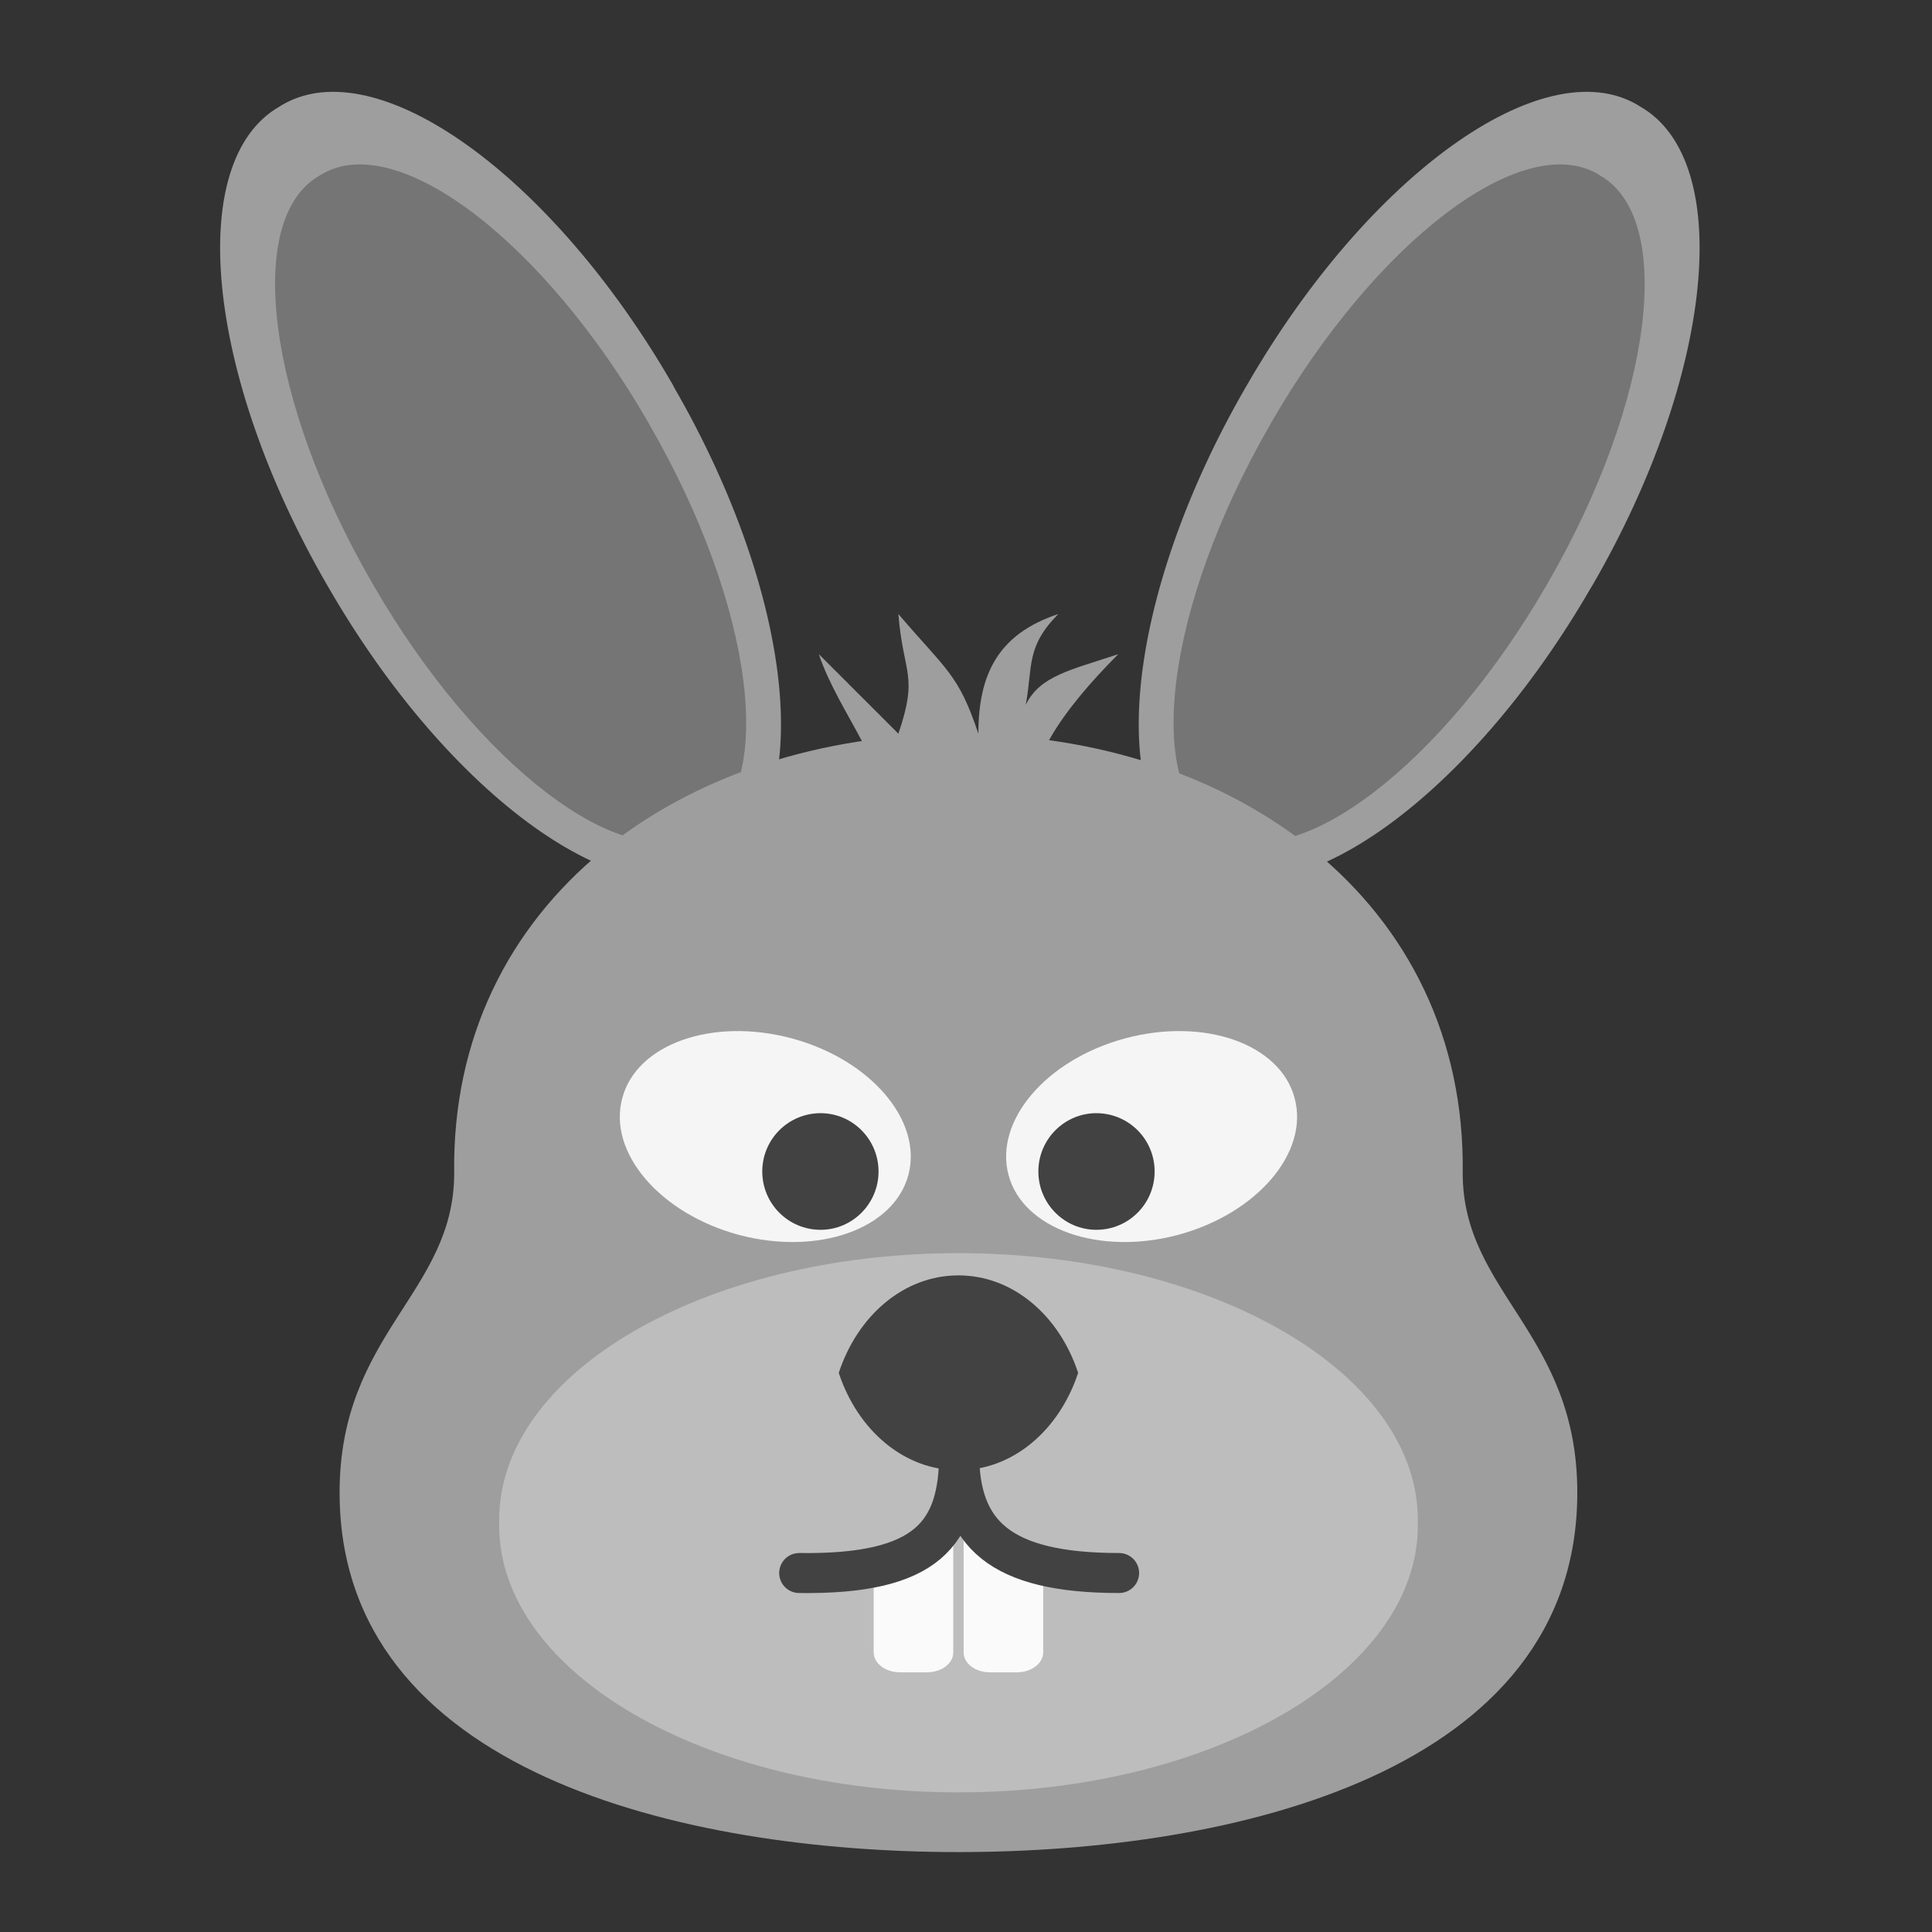 <?xml version="1.0" encoding="UTF-8"?>
<svg xmlns="http://www.w3.org/2000/svg" xmlns:xlink="http://www.w3.org/1999/xlink" width="22px" height="22px" viewBox="0 0 22 22" version="1.1">
<rect x="0" y="0" width="22" height="22" fill="#333333" stroke="none"/>
<g id="surface1">
<path style=" stroke:none;fill-rule:nonzero;fill:rgb(61.961%,61.961%,61.961%);fill-opacity:1;" d="M 10.23 6.992 C 10.285 7.684 10.461 7.676 10.23 8.355 L 9.324 7.449 C 9.551 8.129 10.199 8.84 10.004 9.266 L 10.012 9.266 C 10.008 9.285 10.004 9.305 10.004 9.324 C 10.004 9.605 10.41 9.836 10.914 9.836 C 11.418 9.836 11.824 9.605 11.824 9.324 C 11.824 9.305 11.82 9.285 11.816 9.266 L 11.824 9.266 C 11.82 9.258 11.816 9.25 11.812 9.242 C 11.809 9.227 11.801 9.207 11.793 9.191 C 11.645 8.738 12.09 8.094 12.734 7.449 C 12.195 7.629 11.84 7.695 11.68 8.027 C 11.762 7.586 11.68 7.367 12.051 6.992 C 11.367 7.219 11.141 7.676 11.141 8.355 C 10.914 7.676 10.781 7.637 10.23 6.992 Z M 10.23 6.992 "/>
<path style=" stroke:none;fill-rule:nonzero;fill:rgb(61.961%,61.961%,61.961%);fill-opacity:1;" d="M 3.18 1.215 L 3.219 1.191 C 4.297 0.57 6.285 1.996 7.66 4.379 L 7.68 4.418 C 9.055 6.801 9.297 9.234 8.223 9.855 L 8.184 9.879 C 7.105 10.5 5.117 9.074 3.742 6.691 L 3.719 6.652 C 2.344 4.27 2.102 1.836 3.18 1.215 Z M 3.18 1.215 "/>
<path style=" stroke:none;fill-rule:nonzero;fill:rgb(45.882%,45.882%,45.882%);fill-opacity:1;" d="M 3.637 2 L 3.672 1.98 C 4.531 1.484 6.191 2.75 7.379 4.805 L 7.398 4.84 C 8.586 6.898 8.852 8.969 7.992 9.465 L 7.957 9.484 C 7.098 9.98 5.438 8.715 4.25 6.66 L 4.23 6.625 C 3.043 4.566 2.777 2.496 3.637 2 Z M 3.637 2 "/>
<path style=" stroke:none;fill-rule:nonzero;fill:rgb(61.961%,61.961%,61.961%);fill-opacity:1;" d="M 18.68 1.215 L 18.641 1.191 C 17.566 0.57 15.578 1.996 14.203 4.379 L 14.18 4.418 C 12.805 6.801 12.562 9.234 13.641 9.855 L 13.68 9.879 C 14.754 10.5 16.742 9.074 18.117 6.691 L 18.141 6.652 C 19.516 4.27 19.758 1.836 18.68 1.215 Z M 18.68 1.215 "/>
<path style=" stroke:none;fill-rule:nonzero;fill:rgb(45.882%,45.882%,45.882%);fill-opacity:1;" d="M 18.223 2 L 18.191 1.98 C 17.328 1.484 15.668 2.75 14.48 4.805 L 14.461 4.84 C 13.273 6.898 13.008 8.969 13.871 9.465 L 13.902 9.484 C 14.762 9.98 16.426 8.715 17.613 6.66 L 17.633 6.625 C 18.82 4.566 19.082 2.496 18.223 2 Z M 18.223 2 "/>
<path style=" stroke:none;fill-rule:nonzero;fill:rgb(61.961%,61.961%,61.961%);fill-opacity:1;" d="M 10.914 8.359 C 7.781 8.355 5.129 10.262 5.172 13.359 C 5.172 14.723 3.867 15.18 3.867 16.996 C 3.867 20.18 7.781 21.09 10.914 21.09 C 14.047 21.09 17.961 20.18 17.961 16.996 C 17.961 15.18 16.656 14.723 16.656 13.359 C 16.699 10.262 14.047 8.355 10.914 8.359 Z M 10.914 8.359 "/>
<path style=" stroke:none;fill-rule:nonzero;fill:rgb(74.118%,74.118%,74.118%);fill-opacity:1;" d="M 10.914 14.27 C 13.801 14.27 16.145 15.629 16.145 17.309 L 16.145 17.371 C 16.145 19.047 13.801 20.41 10.914 20.41 C 8.027 20.41 5.684 19.047 5.684 17.371 L 5.684 17.309 C 5.684 15.629 8.027 14.27 10.914 14.27 Z M 10.914 14.27 "/>
<path style=" stroke:none;fill-rule:nonzero;fill:rgb(98.039%,98.039%,98.039%);fill-opacity:1;" d="M 9.949 17.68 L 9.949 18.816 C 9.949 18.941 10.082 19.043 10.25 19.043 L 10.555 19.043 C 10.723 19.043 10.855 18.941 10.855 18.816 L 10.855 17.227 Z M 9.949 17.68 "/>
<path style=" stroke:none;fill-rule:nonzero;fill:rgb(96.078%,96.078%,96.078%);fill-opacity:0.996;" d="M 12.812 11.824 C 11.914 12.066 11.32 12.762 11.484 13.379 C 11.648 13.996 12.516 14.301 13.414 14.062 C 14.312 13.82 14.91 13.125 14.742 12.504 C 14.578 11.887 13.715 11.582 12.812 11.824 Z M 12.812 11.824 "/>
<path style=" stroke:none;fill-rule:nonzero;fill:rgb(25.882%,25.882%,25.882%);fill-opacity:0.996;" d="M 12.484 12.676 C 12.121 12.676 11.824 12.973 11.824 13.34 C 11.824 13.707 12.121 14.004 12.484 14.004 C 12.852 14.004 13.148 13.707 13.148 13.34 C 13.148 12.973 12.852 12.676 12.484 12.676 Z M 12.484 12.676 "/>
<path style=" stroke:none;fill-rule:nonzero;fill:rgb(25.882%,25.882%,25.882%);fill-opacity:1;" d="M 10.914 14.523 C 10.293 14.523 9.766 14.98 9.551 15.633 C 9.766 16.285 10.293 16.742 10.914 16.742 C 11.535 16.742 12.062 16.285 12.277 15.633 C 12.062 14.98 11.535 14.523 10.914 14.523 Z M 10.914 14.523 "/>
<path style=" stroke:none;fill-rule:nonzero;fill:rgb(98.039%,98.039%,98.039%);fill-opacity:1;" d="M 10.973 17.227 L 10.973 18.816 C 10.973 18.941 11.105 19.043 11.273 19.043 L 11.578 19.043 C 11.746 19.043 11.879 18.941 11.879 18.816 L 11.879 17.68 Z M 10.973 17.227 "/>
<path style="fill:none;stroke-width:10.59;stroke-linecap:round;stroke-linejoin:round;stroke:rgb(25.882%,25.882%,25.882%);stroke-opacity:1;stroke-miterlimit:4;" d="M 211.636 201.727 C 245.727 202.182 254 191.182 254 170 C 254 191.182 264.545 201.727 296.364 201.727 " transform="matrix(0.043,0,0,0.043,0,9.238)"/>
<path style=" stroke:none;fill-rule:nonzero;fill:rgb(96.078%,96.078%,96.078%);fill-opacity:0.996;" d="M 9.016 11.824 C 9.914 12.066 10.508 12.762 10.344 13.379 C 10.18 13.996 9.316 14.301 8.414 14.062 C 7.516 13.82 6.918 13.125 7.086 12.504 C 7.25 11.887 8.113 11.582 9.016 11.824 Z M 9.016 11.824 "/>
<path style=" stroke:none;fill-rule:nonzero;fill:rgb(25.882%,25.882%,25.882%);fill-opacity:0.996;" d="M 9.344 12.676 C 9.707 12.676 10.004 12.973 10.004 13.34 C 10.004 13.707 9.707 14.004 9.344 14.004 C 8.977 14.004 8.68 13.707 8.68 13.34 C 8.68 12.973 8.977 12.676 9.344 12.676 Z M 9.344 12.676 "/>
</g>
</svg>
